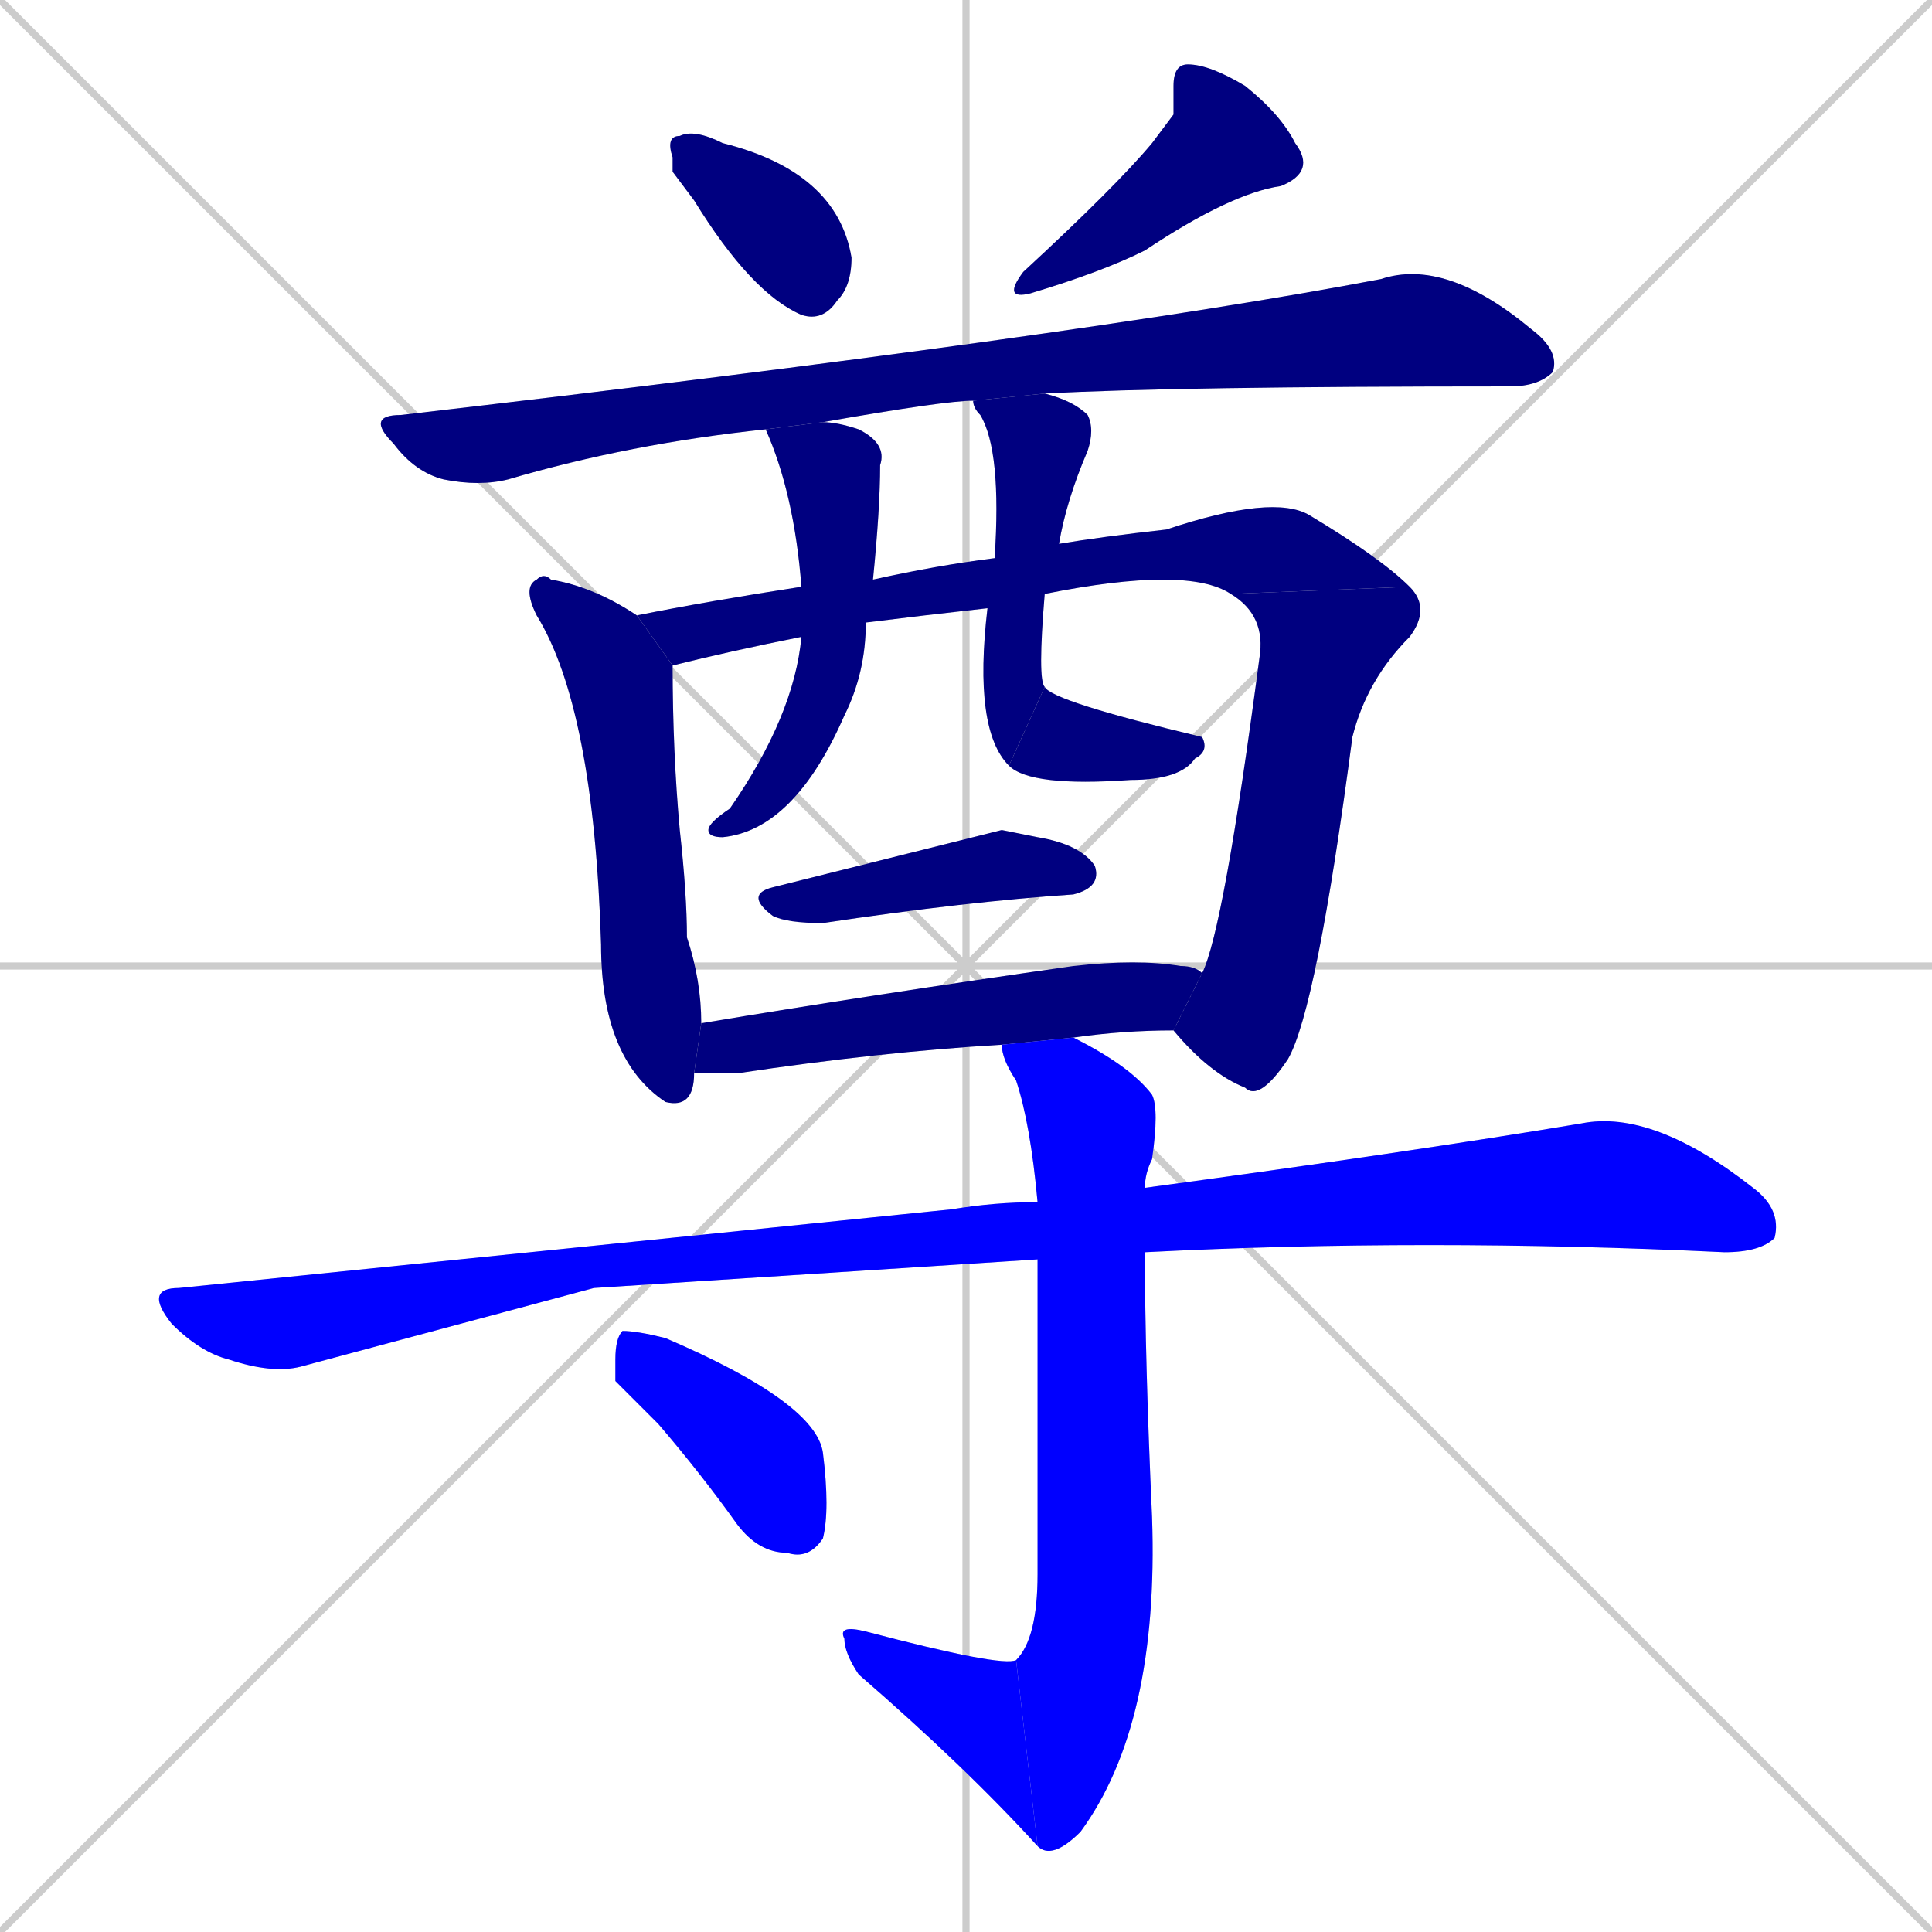 <svg xmlns="http://www.w3.org/2000/svg" xmlns:xlink="http://www.w3.org/1999/xlink" width="270" height="270"><defs><clipPath id="clip-mask-1"><rect x="93" y="18" width="26" height="27"><animate attributeName="x" from="67" to="93" dur="0.096" begin="0; animate15.end + 1" id="animate1" fill="freeze"/></rect></clipPath><clipPath id="clip-mask-2"><rect x="140" y="9" width="44" height="33"><set attributeName="y" to="-24" begin="0; animate15.end + 1" /><animate attributeName="y" from="-24" to="9" dur="0.122" begin="animate1.end + 0.5" id="animate2" fill="freeze"/></rect></clipPath><clipPath id="clip-mask-3"><rect x="51" y="36" width="167" height="32"><set attributeName="x" to="-116" begin="0; animate15.end + 1" /><animate attributeName="x" from="-116" to="51" dur="0.619" begin="animate2.end + 0.5" id="animate3" fill="freeze"/></rect></clipPath><clipPath id="clip-mask-4"><rect x="73" y="80" width="25" height="75"><set attributeName="y" to="5" begin="0; animate15.end + 1" /><animate attributeName="y" from="5" to="80" dur="0.278" begin="animate3.end + 0.5" id="animate4" fill="freeze"/></rect></clipPath><clipPath id="clip-mask-5"><rect x="89" y="69" width="108" height="24"><set attributeName="x" to="-19" begin="0; animate15.end + 1" /><animate attributeName="x" from="-19" to="89" dur="0.400" begin="animate4.end + 0.5" id="animate5" fill="freeze"/></rect></clipPath><clipPath id="clip-mask-6"><rect x="164" y="82" width="36" height="72"><set attributeName="y" to="10" begin="0; animate15.end + 1" /><animate attributeName="y" from="10" to="82" dur="0.267" begin="animate5.end" id="animate6" fill="freeze"/></rect></clipPath><clipPath id="clip-mask-7"><rect x="99" y="59" width="25" height="58"><set attributeName="y" to="1" begin="0; animate15.end + 1" /><animate attributeName="y" from="1" to="59" dur="0.215" begin="animate6.end + 0.5" id="animate7" fill="freeze"/></rect></clipPath><clipPath id="clip-mask-8"><rect x="136" y="55" width="17" height="52"><set attributeName="y" to="3" begin="0; animate15.end + 1" /><animate attributeName="y" from="3" to="55" dur="0.193" begin="animate7.end + 0.5" id="animate8" fill="freeze"/></rect></clipPath><clipPath id="clip-mask-9"><rect x="141" y="96" width="28" height="14"><set attributeName="x" to="113" begin="0; animate15.end + 1" /><animate attributeName="x" from="113" to="141" dur="0.104" begin="animate8.end" id="animate9" fill="freeze"/></rect></clipPath><clipPath id="clip-mask-10"><rect x="104" y="116" width="50" height="13"><set attributeName="x" to="54" begin="0; animate15.end + 1" /><animate attributeName="x" from="54" to="104" dur="0.185" begin="animate9.end + 0.5" id="animate10" fill="freeze"/></rect></clipPath><clipPath id="clip-mask-11"><rect x="97" y="134" width="71" height="16"><set attributeName="x" to="26" begin="0; animate15.end + 1" /><animate attributeName="x" from="26" to="97" dur="0.263" begin="animate10.end + 0.5" id="animate11" fill="freeze"/></rect></clipPath><clipPath id="clip-mask-12"><rect x="20" y="155" width="229" height="37"><set attributeName="x" to="-209" begin="0; animate15.end + 1" /><animate attributeName="x" from="-209" to="20" dur="0.848" begin="animate11.end + 0.5" id="animate12" fill="freeze"/></rect></clipPath><clipPath id="clip-mask-13"><rect x="140" y="145" width="22" height="115"><set attributeName="y" to="30" begin="0; animate15.end + 1" /><animate attributeName="y" from="30" to="145" dur="0.426" begin="animate12.end + 0.5" id="animate13" fill="freeze"/></rect></clipPath><clipPath id="clip-mask-14"><rect x="117" y="227" width="28" height="31"><set attributeName="x" to="145" begin="0; animate15.end + 1" /><animate attributeName="x" from="145" to="117" dur="0.104" begin="animate13.end" id="animate14" fill="freeze"/></rect></clipPath><clipPath id="clip-mask-15"><rect x="86" y="186" width="30" height="32"><set attributeName="x" to="56" begin="0; animate15.end + 1" /><animate attributeName="x" from="56" to="86" dur="0.111" begin="animate14.end + 0.5" id="animate15" fill="freeze"/></rect></clipPath></defs><path d="M 0 0 L 270 270 M 270 0 L 0 270 M 135 0 L 135 270 M 0 135 L 270 135" stroke="#CCCCCC" /><path d="M 94 24 L 94 22 Q 93 19 95 19 Q 97 18 101 20 Q 101 20 101 20 Q 117 24 119 36 Q 119 40 117 42 Q 115 45 112 44 Q 105 41 97 28" fill="#CCCCCC"/><path d="M 164 16 L 164 12 Q 164 9 166 9 Q 169 9 174 12 Q 179 16 181 20 Q 184 24 179 26 Q 172 27 160 35 Q 154 38 144 41 Q 140 42 143 38 Q 156 26 161 20" fill="#CCCCCC"/><path d="M 136 56 Q 132 56 115 59 L 107 60 Q 88 62 71 67 Q 67 68 62 67 Q 58 66 55 62 Q 51 58 56 58 Q 151 47 193 39 Q 202 36 214 46 Q 218 49 217 52 Q 215 54 211 54 Q 164 54 146 55" fill="#CCCCCC"/><path d="M 97 150 Q 97 155 93 154 L 93 154 Q 84 148 84 132 Q 83 99 75 86 Q 73 82 75 81 Q 76 80 77 81 Q 83 82 89 86 L 94 93 Q 94 105 95 116 Q 96 125 96 131 Q 98 137 98 143" fill="#CCCCCC"/><path d="M 89 86 Q 99 84 112 82 L 122 81 Q 131 79 139 78 L 148 76 Q 154 75 163 74 Q 178 69 183 72 Q 193 78 197 82 L 172 83 Q 166 79 146 83 L 138 85 Q 129 86 121 87 L 112 89 Q 102 91 94 93" fill="#CCCCCC"/><path d="M 168 136 Q 171 130 176 92 Q 177 86 172 83 L 197 82 Q 200 85 197 89 Q 191 95 189 103 Q 184 141 180 148 Q 176 154 174 152 Q 169 150 164 144" fill="#CCCCCC"/><path d="M 112 82 Q 111 69 107 60 L 115 59 Q 117 59 120 60 Q 124 62 123 65 Q 123 71 122 81 L 121 87 Q 121 94 118 100 Q 111 116 101 117 Q 99 117 99 116 Q 99 115 102 113 Q 111 100 112 89" fill="#CCCCCC"/><path d="M 139 78 Q 140 63 137 58 Q 136 57 136 56 L 146 55 Q 150 56 152 58 Q 153 60 152 63 Q 149 70 148 76 L 146 83 Q 145 95 146 96 L 141 107 Q 136 102 138 85" fill="#CCCCCC"/><path d="M 146 96 Q 147 98 168 103 Q 169 105 167 106 Q 165 109 158 109 Q 144 110 141 107" fill="#CCCCCC"/><path d="M 140 116 L 145 117 Q 151 118 153 121 Q 154 124 150 125 Q 135 126 115 129 Q 110 129 108 128 Q 104 125 108 124" fill="#CCCCCC"/><path d="M 140 146 Q 123 147 103 150 Q 100 150 97 150 L 98 143 Q 122 139 150 135 Q 159 134 165 135 Q 167 135 168 136 L 164 144 Q 157 144 150 145" fill="#CCCCCC"/><path d="M 83 180 L 42 191 Q 38 192 32 190 Q 28 189 24 185 Q 20 180 25 180 Q 84 174 133 169 Q 139 168 145 168 L 160 166 Q 197 161 221 157 Q 231 155 245 166 Q 249 169 248 173 Q 246 175 241 175 Q 199 173 160 175 L 145 176" fill="#CCCCCC"/><path d="M 145 168 Q 144 157 142 151 Q 140 148 140 146 L 150 145 Q 158 149 161 153 Q 162 155 161 162 Q 160 164 160 166 L 160 175 Q 160 190 161 212 Q 162 241 151 256 Q 147 260 145 258 L 142 232 Q 145 229 145 220 Q 145 192 145 176" fill="#CCCCCC"/><path d="M 145 258 Q 135 247 120 234 Q 118 231 118 229 Q 117 227 121 228 Q 140 233 142 232" fill="#CCCCCC"/><path d="M 86 193 L 86 190 Q 86 187 87 186 Q 89 186 93 187 Q 114 196 115 203 Q 116 211 115 215 Q 113 218 110 217 Q 106 217 103 213 Q 98 206 92 199" fill="#CCCCCC"/><path d="M 94 24 L 94 22 Q 93 19 95 19 Q 97 18 101 20 Q 101 20 101 20 Q 117 24 119 36 Q 119 40 117 42 Q 115 45 112 44 Q 105 41 97 28" fill="#000080" clip-path="url(#clip-mask-1)" /><path d="M 164 16 L 164 12 Q 164 9 166 9 Q 169 9 174 12 Q 179 16 181 20 Q 184 24 179 26 Q 172 27 160 35 Q 154 38 144 41 Q 140 42 143 38 Q 156 26 161 20" fill="#000080" clip-path="url(#clip-mask-2)" /><path d="M 136 56 Q 132 56 115 59 L 107 60 Q 88 62 71 67 Q 67 68 62 67 Q 58 66 55 62 Q 51 58 56 58 Q 151 47 193 39 Q 202 36 214 46 Q 218 49 217 52 Q 215 54 211 54 Q 164 54 146 55" fill="#000080" clip-path="url(#clip-mask-3)" /><path d="M 97 150 Q 97 155 93 154 L 93 154 Q 84 148 84 132 Q 83 99 75 86 Q 73 82 75 81 Q 76 80 77 81 Q 83 82 89 86 L 94 93 Q 94 105 95 116 Q 96 125 96 131 Q 98 137 98 143" fill="#000080" clip-path="url(#clip-mask-4)" /><path d="M 89 86 Q 99 84 112 82 L 122 81 Q 131 79 139 78 L 148 76 Q 154 75 163 74 Q 178 69 183 72 Q 193 78 197 82 L 172 83 Q 166 79 146 83 L 138 85 Q 129 86 121 87 L 112 89 Q 102 91 94 93" fill="#000080" clip-path="url(#clip-mask-5)" /><path d="M 168 136 Q 171 130 176 92 Q 177 86 172 83 L 197 82 Q 200 85 197 89 Q 191 95 189 103 Q 184 141 180 148 Q 176 154 174 152 Q 169 150 164 144" fill="#000080" clip-path="url(#clip-mask-6)" /><path d="M 112 82 Q 111 69 107 60 L 115 59 Q 117 59 120 60 Q 124 62 123 65 Q 123 71 122 81 L 121 87 Q 121 94 118 100 Q 111 116 101 117 Q 99 117 99 116 Q 99 115 102 113 Q 111 100 112 89" fill="#000080" clip-path="url(#clip-mask-7)" /><path d="M 139 78 Q 140 63 137 58 Q 136 57 136 56 L 146 55 Q 150 56 152 58 Q 153 60 152 63 Q 149 70 148 76 L 146 83 Q 145 95 146 96 L 141 107 Q 136 102 138 85" fill="#000080" clip-path="url(#clip-mask-8)" /><path d="M 146 96 Q 147 98 168 103 Q 169 105 167 106 Q 165 109 158 109 Q 144 110 141 107" fill="#000080" clip-path="url(#clip-mask-9)" /><path d="M 140 116 L 145 117 Q 151 118 153 121 Q 154 124 150 125 Q 135 126 115 129 Q 110 129 108 128 Q 104 125 108 124" fill="#000080" clip-path="url(#clip-mask-10)" /><path d="M 140 146 Q 123 147 103 150 Q 100 150 97 150 L 98 143 Q 122 139 150 135 Q 159 134 165 135 Q 167 135 168 136 L 164 144 Q 157 144 150 145" fill="#000080" clip-path="url(#clip-mask-11)" /><path d="M 83 180 L 42 191 Q 38 192 32 190 Q 28 189 24 185 Q 20 180 25 180 Q 84 174 133 169 Q 139 168 145 168 L 160 166 Q 197 161 221 157 Q 231 155 245 166 Q 249 169 248 173 Q 246 175 241 175 Q 199 173 160 175 L 145 176" fill="#0000ff" clip-path="url(#clip-mask-12)" /><path d="M 145 168 Q 144 157 142 151 Q 140 148 140 146 L 150 145 Q 158 149 161 153 Q 162 155 161 162 Q 160 164 160 166 L 160 175 Q 160 190 161 212 Q 162 241 151 256 Q 147 260 145 258 L 142 232 Q 145 229 145 220 Q 145 192 145 176" fill="#0000ff" clip-path="url(#clip-mask-13)" /><path d="M 145 258 Q 135 247 120 234 Q 118 231 118 229 Q 117 227 121 228 Q 140 233 142 232" fill="#0000ff" clip-path="url(#clip-mask-14)" /><path d="M 86 193 L 86 190 Q 86 187 87 186 Q 89 186 93 187 Q 114 196 115 203 Q 116 211 115 215 Q 113 218 110 217 Q 106 217 103 213 Q 98 206 92 199" fill="#0000ff" clip-path="url(#clip-mask-15)" /></svg>